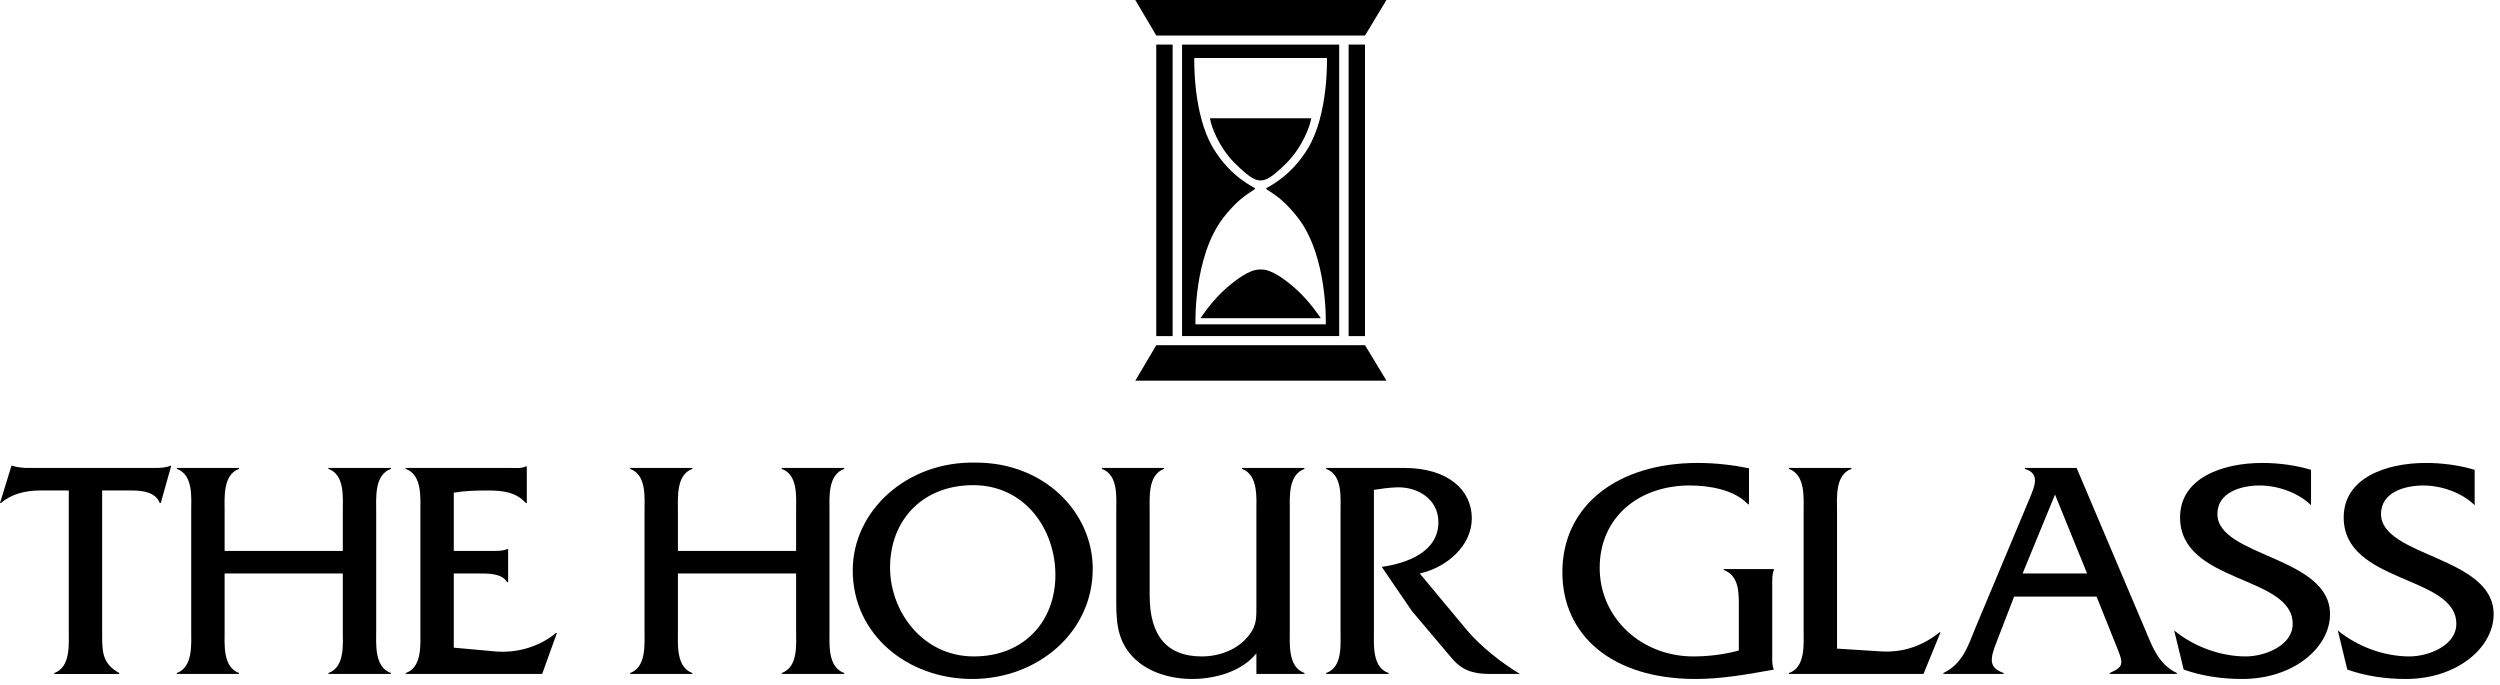 <svg xmlns="http://www.w3.org/2000/svg" xmlns:xlink="http://www.w3.org/1999/xlink" width="168px" height="46px" viewBox="0 0 168 46" version="1.1">
    <!-- Generator: Sketch 48.2 (47327) - http://www.bohemiancoding.com/sketch -->
    <title>thg-logo 2.0</title>
    <desc fill="#000000">Created with Sketch.</desc>
    <defs fill="#000000"/>
    <g id="Toolkit" stroke="none" stroke-width="1" fill="none" fill-rule="evenodd" transform="translate(-571, -915)">
        <g id="section-brand" transform="translate(90, 686)" fill="#ffffff">
            <g id="branding/thg-logo-2.0" transform="translate(481, 229)">
                <g id="thg-logo-2.0">
                    <path d="M6.865,32.961 L8.845,32.961 C9.571,32.961 10.451,33.066 10.737,33.802 L10.803,33.802 L11.507,31.299 L11.442,31.299 C11.155,31.425 10.803,31.446 10.429,31.446 L2.222,31.446 L1.673,31.446 C1.386,31.404 1.1,31.404 0.836,31.299 L0.77,31.299 L0,33.802 L0.066,33.802 C0.748,33.192 1.739,32.961 2.685,32.961 L4.621,32.961 L4.621,42.345 C4.621,43.292 4.753,44.828 3.652,45.227 L3.652,45.291 L8.009,45.291 L8.009,45.227 C6.843,44.576 6.865,43.755 6.865,42.555 L6.865,32.961 Z" id="Fill-1" fill="#000000"/>
                    <path d="M23.036,38.537 L23.036,42.345 C23.036,43.292 23.19,44.827 22.068,45.227 L22.068,45.29 L26.27,45.29 L26.27,45.227 C25.148,44.827 25.28,43.292 25.28,42.345 L25.28,34.392 C25.28,33.445 25.148,31.91 26.27,31.51 L26.27,31.446 L22.068,31.446 L22.068,31.51 C23.19,31.91 23.036,33.445 23.036,34.413 L23.036,37.022 L15.094,37.022 L15.094,34.413 C15.094,33.445 14.961,31.91 16.062,31.51 L16.062,31.446 L11.881,31.446 L11.881,31.51 C13.004,31.91 12.849,33.445 12.849,34.392 L12.849,42.345 C12.849,43.292 12.981,44.827 11.881,45.227 L11.881,45.29 L16.062,45.29 L16.062,45.227 C14.961,44.827 15.094,43.292 15.094,42.345 L15.094,38.537 L23.036,38.537 Z" id="Fill-3" fill="#000000"/>
                    <path d="M30.494,38.537 L32.122,38.537 C32.804,38.537 33.728,38.516 34.08,39.126 L34.146,39.126 L34.146,36.896 L34.08,36.896 C33.816,37.022 33.464,37.022 33.112,37.022 L30.494,37.022 L30.494,33.108 C31.198,32.982 31.968,32.961 32.738,32.961 C33.751,32.961 34.653,33.045 35.334,33.802 L35.401,33.802 L35.401,31.341 L35.334,31.341 C35.048,31.488 34.674,31.446 34.3,31.446 L27.26,31.446 L27.26,31.51 C28.382,31.91 28.25,33.445 28.25,34.413 L28.25,42.345 C28.25,43.292 28.382,44.849 27.26,45.227 L27.26,45.29 L36.434,45.29 L37.425,42.534 L37.359,42.534 C36.259,43.46 34.741,43.902 33.288,43.776 L30.494,43.523 L30.494,38.537 Z" id="Fill-5" fill="#000000"/>
                    <path d="M53.498,38.537 L53.498,42.345 C53.498,43.292 53.652,44.827 52.53,45.227 L52.53,45.29 L56.732,45.29 L56.732,45.227 C55.61,44.827 55.742,43.292 55.742,42.345 L55.742,34.392 C55.742,33.445 55.61,31.91 56.732,31.51 L56.732,31.446 L52.53,31.446 L52.53,31.51 C53.652,31.91 53.498,33.445 53.498,34.413 L53.498,37.022 L45.556,37.022 L45.556,34.413 C45.556,33.445 45.424,31.91 46.524,31.51 L46.524,31.446 L42.343,31.446 L42.343,31.51 C43.465,31.91 43.312,33.445 43.312,34.392 L43.312,42.345 C43.312,43.292 43.444,44.827 42.343,45.227 L42.343,45.29 L46.524,45.29 L46.524,45.227 C45.424,44.827 45.556,43.292 45.556,42.345 L45.556,38.537 L53.498,38.537 Z" id="Fill-7" fill="#000000"/>
                    <path d="M65.555,31.088 C60.934,30.984 57.304,34.329 57.304,38.326 C57.304,42.64 60.978,45.627 65.334,45.627 C69.713,45.627 73.432,42.513 73.432,38.221 C73.432,34.434 70.176,31.067 65.555,31.088 M65.4,32.603 C68.877,32.603 70.923,35.57 70.923,38.642 C70.923,41.777 68.789,44.112 65.445,44.112 C61.99,44.112 59.812,41.082 59.812,38.137 C59.812,34.96 61.99,32.603 65.4,32.603" id="Fill-9" fill="#000000"/>
                    <path d="M84.43,45.29 L87.664,45.29 L87.664,45.227 C86.541,44.827 86.674,43.292 86.674,42.345 L86.674,34.413 C86.674,33.445 86.541,31.91 87.664,31.51 L87.642,31.446 L83.461,31.446 L83.461,31.51 C84.561,31.91 84.43,33.445 84.43,34.392 L84.43,40.725 C84.43,41.482 84.452,42.008 83.968,42.64 C83.241,43.629 81.988,44.112 80.756,44.112 C78.489,44.112 77.257,42.808 77.257,40.01 L77.257,34.392 C77.257,33.445 77.125,31.91 78.225,31.51 L78.225,31.446 L74.044,31.446 L74.044,31.51 C75.167,31.91 75.013,33.445 75.013,34.392 L75.013,40.01 C75.013,41.525 74.969,42.934 76.135,44.154 C77.125,45.185 78.665,45.627 80.117,45.627 C81.657,45.627 83.461,45.122 84.43,43.902 L84.43,45.29 Z" id="Fill-11" fill="#000000"/>
                    <path d="M89.114,31.446 L89.114,31.51 C90.237,31.91 90.083,33.445 90.083,34.413 L90.083,42.345 C90.083,43.292 90.237,44.849 89.114,45.227 L89.114,45.29 L93.317,45.29 L93.317,45.227 C92.195,44.849 92.327,43.313 92.327,42.345 L92.327,32.919 C92.833,32.835 93.317,32.772 93.824,32.751 C95.297,32.687 96.661,33.571 96.661,35.086 C96.661,37.064 94.615,37.842 92.855,38.095 L94.879,41.061 L97.564,44.238 C98.224,45.017 98.95,45.29 100.116,45.29 L102.139,45.29 C100.885,44.533 99.499,43.439 98.576,42.345 L95.407,38.537 C97.211,38.137 98.905,36.685 98.905,34.834 C98.905,32.919 97.299,31.446 94.351,31.446 L89.114,31.446 Z" id="Fill-13" fill="#000000"/>
                    <path d="M117.532,31.467 C116.388,31.236 115.243,31.11 114.078,31.11 C108.753,31.11 104.991,33.929 104.991,38.453 C104.991,42.682 108.313,45.627 113.946,45.627 C115.728,45.627 117.444,45.311 119.204,44.996 C119.073,44.701 119.094,44.365 119.094,44.049 L119.094,39.21 C119.094,38.894 119.094,38.558 119.204,38.305 L119.204,38.242 L115.838,38.242 L115.838,38.305 C116.828,38.684 116.85,39.714 116.85,40.682 L116.85,43.713 C115.86,43.985 114.804,44.112 113.791,44.112 C110.316,44.112 107.499,41.545 107.499,38.158 C107.499,34.771 110.117,32.624 113.55,32.624 C114.892,32.624 116.564,32.919 117.466,33.887 L117.532,33.887 L117.532,31.467 Z" id="Fill-15" fill="#000000"/>
                    <path d="M123.449,43.587 L123.449,34.413 C123.449,33.466 123.295,31.91 124.417,31.51 L124.417,31.446 L120.215,31.446 L120.215,31.51 C121.337,31.91 121.204,33.445 121.204,34.413 L121.204,42.345 C121.204,43.292 121.337,44.849 120.215,45.227 L120.215,45.29 L129.258,45.29 L130.402,42.492 L130.336,42.492 C129.235,43.376 127.937,43.86 126.441,43.776 L123.449,43.587 Z" id="Fill-17" fill="#000000"/>
                    <path d="M140.891,40.093 L142.079,43.06 C142.673,44.534 142.849,44.764 141.771,45.227 L141.771,45.29 L146.282,45.29 L146.282,45.227 C145.027,44.617 144.631,43.439 144.125,42.24 L139.549,31.446 L136.072,31.446 L136.072,31.51 C137.128,31.825 136.711,32.708 136.403,33.466 L132.728,42.24 C132.244,43.439 131.87,44.617 130.594,45.227 L130.594,45.29 L134.643,45.29 L134.643,45.227 C133.586,44.849 133.74,44.238 134.202,43.06 L135.347,40.093 L140.891,40.093 Z M140.253,38.537 L135.919,38.537 L138.097,33.235 L140.253,38.537 Z" id="Fill-19" fill="#000000"/>
                    <path d="M155.302,31.572 C154.246,31.257 153.123,31.11 152.024,31.11 C149.339,31.11 146.501,32.119 146.501,34.771 C146.501,39.231 154.069,38.642 154.069,41.924 C154.069,43.396 152.177,44.112 150.923,44.112 C149.207,44.112 147.403,43.44 146.105,42.366 L146.743,44.996 C147.997,45.438 149.339,45.627 150.681,45.627 C154.114,45.627 156.578,43.523 156.578,41.272 C156.578,37.379 149.009,37.422 149.009,34.539 C149.009,33.087 150.593,32.625 151.847,32.625 C153.079,32.625 154.443,33.108 155.302,33.95 L155.302,31.572 Z" id="Fill-21" fill="#000000"/>
                    <path d="M166.297,31.572 C165.241,31.257 164.119,31.11 163.019,31.11 C160.335,31.11 157.496,32.119 157.496,34.771 C157.496,39.231 165.065,38.642 165.065,41.924 C165.065,43.396 163.173,44.112 161.919,44.112 C160.203,44.112 158.398,43.44 157.101,42.366 L157.738,44.996 C158.993,45.438 160.335,45.627 161.677,45.627 C165.109,45.627 167.573,43.523 167.573,41.272 C167.573,37.379 160.004,37.422 160.004,34.539 C160.004,33.087 161.589,32.625 162.843,32.625 C164.075,32.625 165.439,33.108 166.297,33.95 L166.297,31.572 Z" id="Fill-23" fill="#000000"/>
                    <polygon id="Fill-25" points="77.7 22.586 78.801 22.586 78.801 2.996 77.7 2.996" fill="#000000"/>
                    <polygon id="Fill-27" points="91.729 2.386 93.171 0 76.292 0 77.702 2.386" fill="#000000"/>
                    <polygon id="Fill-28" points="90.627 22.586 91.728 22.586 91.728 2.996 90.627 2.996" fill="#000000"/>
                    <path d="M89.994,2.996 L89.994,22.585 L85.145,22.585 L84.283,22.585 L79.434,22.585 L79.434,2.996 L84.327,2.996 L85.102,2.996 L89.994,2.996 Z M85.094,12.649 C85.121,12.597 86.71,11.932 87.893,9.971 C89.29,7.659 89.171,3.898 89.171,3.898 L84.905,3.898 L84.523,3.898 L80.257,3.898 C80.257,3.898 80.139,7.659 81.535,9.971 C82.718,11.932 84.307,12.597 84.334,12.649 C84.413,12.803 83.532,12.937 82.222,14.614 C80.184,17.226 80.335,21.796 80.335,21.796 L89.093,21.796 C89.093,21.796 89.245,17.226 87.206,14.614 C85.895,12.937 85.015,12.803 85.094,12.649 Z" id="Fill-29" fill="#000000"/>
                    <path d="M84.706,12.124 C84.996,12.124 85.358,12.055 86.463,10.946 C87.568,9.838 88.003,8.451 88.058,8.209 C88.112,7.966 88.122,7.949 88.122,7.949 L81.31,7.949 C81.31,7.949 81.312,7.966 81.366,8.209 C81.42,8.451 81.855,9.838 82.96,10.946 C84.065,12.055 84.428,12.124 84.718,12.124 L84.706,12.124 Z" id="Fill-30" fill="#000000"/>
                    <path d="M88.757,21.382 C88.757,21.382 87.971,20.179 86.987,19.333 C86.374,18.805 85.474,18.111 84.786,18.111 L84.643,18.111 C83.954,18.111 83.055,18.805 82.441,19.333 C81.457,20.179 80.671,21.382 80.671,21.382 L88.757,21.382 Z" id="Fill-31" fill="#000000"/>
                    <polygon id="Fill-32" points="91.729 23.197 93.171 25.582 76.292 25.582 77.702 23.197" fill="#000000"/>
                </g>
            </g>
        </g>
    </g>
</svg>